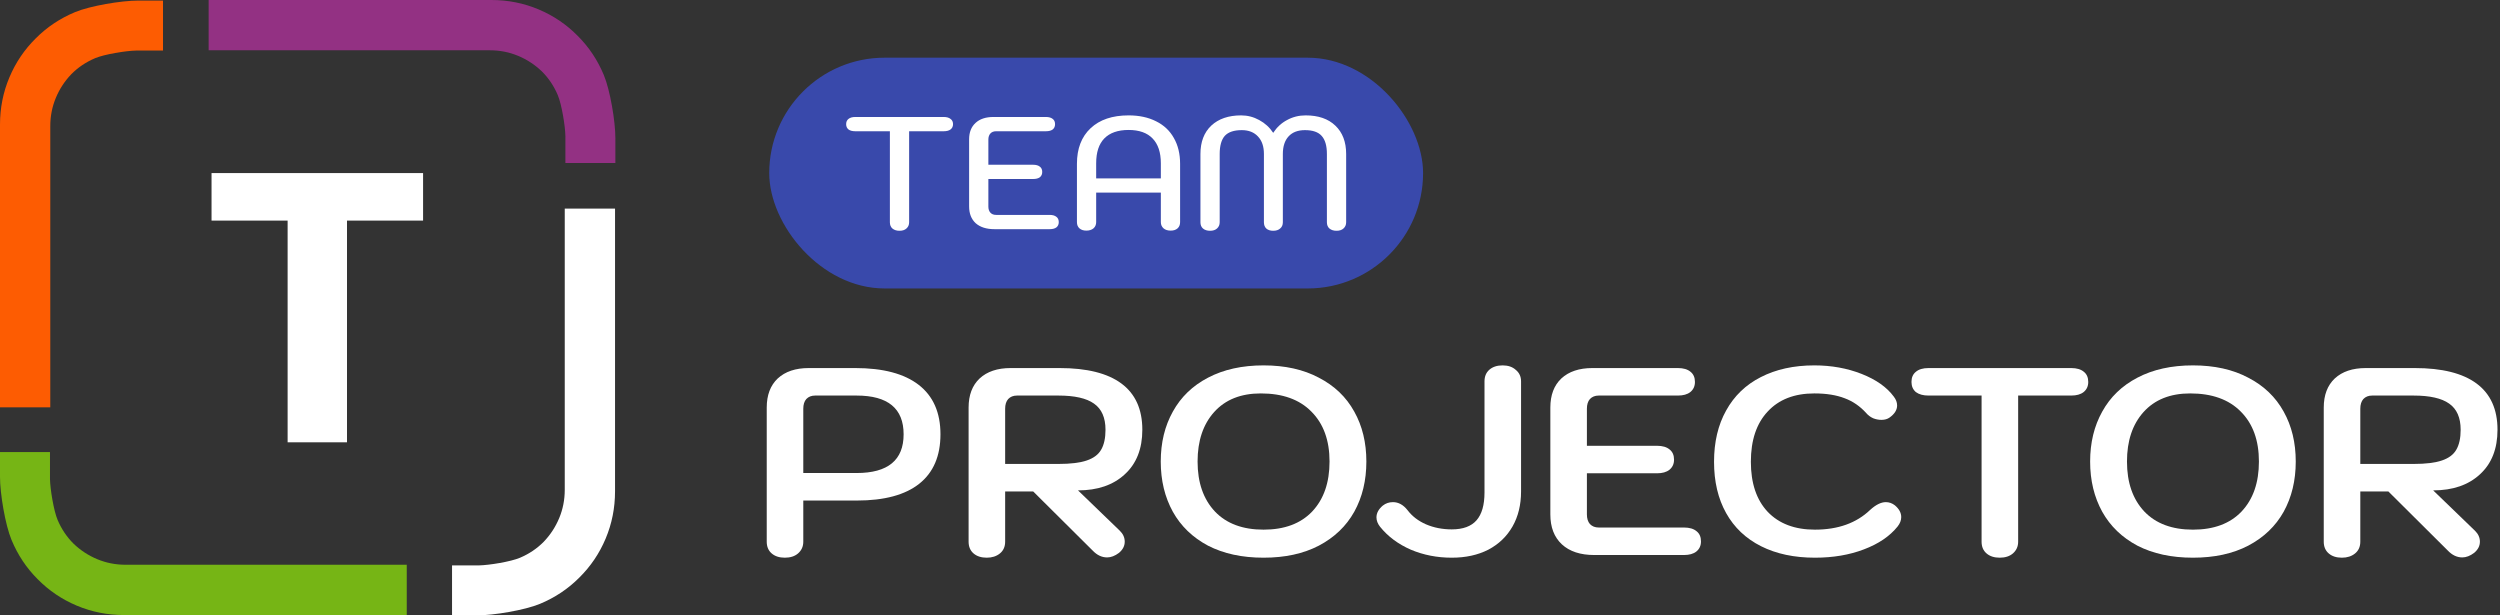 <svg width="130" height="32" viewBox="0 0 130 32" fill="none" xmlns="http://www.w3.org/2000/svg">
<rect x="0" y="0" width="130" height="32" fill="#333333" stroke="none"/>
<path d="M29.401 7.08C29.391 6.548 29.207 5.42 29.003 4.942C28.799 4.464 28.522 4.053 28.172 3.708C27.812 3.364 27.401 3.095 26.94 2.903C26.478 2.711 25.99 2.615 25.474 2.615C22.225 2.615 19.788 2.615 18.163 2.615C16.538 2.615 14.1 2.615 10.849 2.615V0H25.547C26.413 0 27.231 0.163 28.004 0.488C28.777 0.813 29.455 1.271 30.038 1.862C30.621 2.443 31.076 3.125 31.401 3.908C31.727 4.691 32 6.309 32 7.186V8.476H29.401C29.401 8.186 29.403 7.133 29.401 7.08Z" fill="#933183"/>
<path d="M24.902 29.401C25.434 29.391 26.563 29.207 27.041 29.003C27.518 28.799 27.929 28.522 28.274 28.172C28.619 27.812 28.887 27.401 29.079 26.94C29.271 26.478 29.367 25.99 29.367 25.475V10.849H31.982V25.547C31.982 26.413 31.82 27.231 31.495 28.004C31.17 28.777 30.712 29.455 30.121 30.038C29.54 30.621 28.858 31.076 28.075 31.401C27.292 31.727 25.673 32 24.796 32H23.506V29.401C23.797 29.401 24.849 29.403 24.902 29.401Z" fill="white"/>
<path d="M2.599 24.902C2.609 25.434 2.793 26.563 2.997 27.04C3.201 27.518 3.478 27.929 3.828 28.274C4.188 28.619 4.598 28.887 5.06 29.079C5.522 29.271 6.01 29.367 6.525 29.367H21.151V31.982H6.452C5.587 31.982 4.769 31.82 3.996 31.495C3.223 31.17 2.545 30.712 1.962 30.121C1.379 29.54 0.924 28.858 0.599 28.075C0.273 27.291 0 25.673 0 24.796V23.506H2.599C2.599 23.797 2.597 24.849 2.599 24.902Z" fill="#76B515"/>
<path d="M8.476 2.629H7.08C6.548 2.639 5.42 2.823 4.942 3.027C4.464 3.231 4.053 3.508 3.708 3.858C3.364 4.217 3.095 4.628 2.903 5.09C2.711 5.552 2.615 6.04 2.615 6.555C2.615 8.505 2.615 9.967 2.615 10.941C2.615 13.217 2.615 16.63 2.615 21.181C2.339 21.181 0.097 21.181 0 21.181L0 6.482C0 5.617 0.163 4.798 0.488 4.026C0.813 3.253 1.271 2.575 1.862 1.992C2.443 1.408 3.125 0.954 3.908 0.628C4.691 0.303 6.309 0.03 7.186 0.03C7.278 0.03 8.476 0.03 8.476 0.03C8.476 0.748 8.476 2.076 8.476 2.629Z" fill="#FD5C02"/>
<path d="M18.044 23H14.956V11.471H11V9H22V11.471H18.044V23Z" fill="white"/>
<rect x="40" y="3" width="34" height="12" rx="6" fill="#3949AB"/>
<path d="M46.774 12C46.622 12 46.499 11.961 46.406 11.883C46.318 11.806 46.274 11.697 46.274 11.558V6.825H44.474C44.322 6.825 44.205 6.794 44.123 6.733C44.041 6.667 44 6.575 44 6.458C44 6.336 44.041 6.244 44.123 6.183C44.205 6.117 44.322 6.083 44.474 6.083H49.075C49.227 6.083 49.344 6.117 49.426 6.183C49.514 6.244 49.558 6.336 49.558 6.458C49.558 6.575 49.514 6.667 49.426 6.733C49.344 6.794 49.227 6.825 49.075 6.825H47.275V11.558C47.275 11.692 47.228 11.8 47.134 11.883C47.047 11.961 46.927 12 46.774 12Z" fill="white"/>
<path d="M51.711 11.917C51.296 11.917 50.971 11.814 50.737 11.608C50.508 11.397 50.394 11.106 50.394 10.733V7.242C50.394 6.881 50.505 6.597 50.728 6.392C50.95 6.186 51.261 6.083 51.658 6.083H54.389C54.541 6.083 54.658 6.117 54.74 6.183C54.822 6.244 54.863 6.336 54.863 6.458C54.863 6.575 54.822 6.667 54.74 6.733C54.658 6.794 54.541 6.825 54.389 6.825H51.799C51.67 6.825 51.571 6.864 51.5 6.942C51.43 7.019 51.395 7.125 51.395 7.258V8.567H53.722C53.874 8.567 53.991 8.6 54.073 8.667C54.155 8.728 54.196 8.819 54.196 8.942C54.196 9.058 54.155 9.15 54.073 9.217C53.991 9.278 53.874 9.308 53.722 9.308H51.395V10.742C51.395 10.875 51.43 10.981 51.5 11.058C51.571 11.136 51.67 11.175 51.799 11.175H54.582C54.734 11.175 54.851 11.208 54.933 11.275C55.015 11.336 55.056 11.428 55.056 11.55C55.056 11.667 55.015 11.758 54.933 11.825C54.851 11.886 54.734 11.917 54.582 11.917H51.711Z" fill="white"/>
<path d="M56.492 11.992C56.34 11.992 56.22 11.953 56.132 11.875C56.044 11.797 56.001 11.689 56.001 11.55V8.517C56.001 7.728 56.238 7.111 56.712 6.667C57.186 6.222 57.844 6 58.687 6C59.237 6 59.714 6.103 60.118 6.308C60.522 6.508 60.829 6.797 61.04 7.175C61.257 7.553 61.365 8 61.365 8.517V11.55C61.365 11.689 61.321 11.797 61.233 11.875C61.145 11.953 61.026 11.992 60.873 11.992C60.721 11.992 60.598 11.953 60.505 11.875C60.411 11.792 60.364 11.683 60.364 11.55V10.017H57.001V11.55C57.001 11.683 56.955 11.792 56.861 11.875C56.767 11.953 56.644 11.992 56.492 11.992ZM60.364 9.275V8.492C60.364 7.925 60.221 7.494 59.934 7.2C59.653 6.906 59.237 6.758 58.687 6.758C58.131 6.758 57.71 6.906 57.423 7.2C57.142 7.489 57.001 7.919 57.001 8.492V9.275H60.364Z" fill="white"/>
<path d="M62.923 12C62.771 12 62.648 11.961 62.555 11.883C62.467 11.806 62.423 11.697 62.423 11.558V8.008C62.423 7.381 62.61 6.889 62.985 6.533C63.365 6.178 63.883 6 64.539 6C64.873 6 65.186 6.081 65.478 6.242C65.777 6.403 66.02 6.625 66.207 6.908C66.394 6.619 66.634 6.397 66.927 6.242C67.22 6.081 67.542 6 67.893 6C68.554 6 69.069 6.178 69.438 6.533C69.813 6.889 70 7.381 70 8.008V11.558C70 11.692 69.953 11.8 69.859 11.883C69.772 11.961 69.652 12 69.5 12C69.347 12 69.225 11.961 69.131 11.883C69.043 11.806 68.999 11.697 68.999 11.558V8.008C68.999 7.581 68.908 7.267 68.727 7.067C68.551 6.867 68.262 6.767 67.858 6.767C67.489 6.767 67.205 6.875 67.006 7.092C66.807 7.308 66.708 7.614 66.708 8.008V11.558C66.708 11.697 66.661 11.806 66.567 11.883C66.479 11.961 66.359 12 66.207 12C66.055 12 65.935 11.961 65.847 11.883C65.765 11.806 65.724 11.697 65.724 11.558V8.008C65.724 7.619 65.622 7.317 65.417 7.1C65.212 6.878 64.931 6.767 64.574 6.767C64.164 6.767 63.869 6.867 63.687 7.067C63.512 7.267 63.424 7.581 63.424 8.008V11.558C63.424 11.692 63.377 11.8 63.283 11.883C63.196 11.961 63.076 12 62.923 12Z" fill="white"/>
<path d="M40.813 29C40.527 29 40.298 28.926 40.127 28.778C39.955 28.63 39.87 28.426 39.87 28.167V21.194C39.87 20.546 40.06 20.042 40.441 19.681C40.832 19.319 41.37 19.139 42.057 19.139H44.472C45.921 19.139 47.022 19.431 47.774 20.014C48.527 20.597 48.904 21.454 48.904 22.583C48.904 23.713 48.537 24.569 47.803 25.153C47.069 25.736 45.988 26.028 44.558 26.028H41.771V28.167C41.771 28.417 41.68 28.62 41.499 28.778C41.328 28.926 41.099 29 40.813 29ZM44.544 24.597C46.173 24.597 46.988 23.926 46.988 22.583C46.988 21.241 46.173 20.569 44.544 20.569H42.385C42.195 20.569 42.042 20.63 41.928 20.75C41.823 20.87 41.771 21.037 41.771 21.25V24.597H44.544Z" fill="white"/>
<path d="M50.367 21.194C50.367 20.546 50.558 20.042 50.939 19.681C51.33 19.319 51.868 19.139 52.554 19.139H55.099C56.519 19.139 57.591 19.407 58.315 19.944C59.039 20.482 59.401 21.282 59.401 22.347C59.401 23.338 59.096 24.111 58.486 24.667C57.886 25.222 57.076 25.5 56.056 25.5L58.229 27.597C58.401 27.764 58.486 27.954 58.486 28.167C58.486 28.389 58.386 28.583 58.186 28.75C57.977 28.907 57.772 28.986 57.572 28.986C57.295 28.986 57.043 28.866 56.814 28.625L53.726 25.556H52.268V28.167C52.268 28.426 52.178 28.63 51.997 28.778C51.816 28.926 51.587 29 51.311 29C51.025 29 50.796 28.926 50.624 28.778C50.453 28.63 50.367 28.426 50.367 28.167V21.194ZM55.041 24.125C55.67 24.125 56.161 24.065 56.514 23.944C56.866 23.824 57.114 23.639 57.257 23.389C57.41 23.13 57.486 22.782 57.486 22.347C57.486 21.718 57.286 21.264 56.886 20.986C56.495 20.708 55.88 20.569 55.041 20.569H52.883C52.692 20.569 52.54 20.63 52.426 20.75C52.321 20.87 52.268 21.037 52.268 21.25V24.125H55.041Z" fill="white"/>
<path d="M65.705 29C64.59 29 63.628 28.792 62.818 28.375C62.017 27.949 61.407 27.361 60.988 26.611C60.569 25.852 60.359 24.982 60.359 24C60.359 23.018 60.569 22.153 60.988 21.403C61.407 20.643 62.017 20.056 62.818 19.639C63.628 19.213 64.59 19 65.705 19C66.82 19 67.778 19.213 68.578 19.639C69.388 20.056 70.003 20.643 70.422 21.403C70.842 22.153 71.051 23.018 71.051 24C71.051 24.982 70.842 25.852 70.422 26.611C70.003 27.361 69.388 27.949 68.578 28.375C67.778 28.792 66.82 29 65.705 29ZM65.705 27.542C66.791 27.542 67.635 27.227 68.235 26.597C68.836 25.958 69.136 25.093 69.136 24C69.136 22.898 68.821 22.032 68.192 21.403C67.573 20.773 66.696 20.458 65.562 20.458C64.523 20.458 63.713 20.782 63.132 21.431C62.56 22.069 62.274 22.926 62.274 24C62.274 25.093 62.575 25.958 63.175 26.597C63.775 27.227 64.619 27.542 65.705 27.542Z" fill="white"/>
<path d="M75.492 29C74.73 29 74.02 28.861 73.362 28.583C72.705 28.296 72.171 27.898 71.761 27.389C71.638 27.232 71.576 27.069 71.576 26.903C71.576 26.681 71.685 26.477 71.904 26.292C72.057 26.171 72.233 26.111 72.433 26.111C72.719 26.111 72.972 26.25 73.191 26.528C73.429 26.843 73.749 27.088 74.149 27.264C74.558 27.44 75.006 27.528 75.492 27.528C76.074 27.528 76.503 27.37 76.779 27.056C77.055 26.741 77.194 26.259 77.194 25.611V19.833C77.194 19.574 77.279 19.37 77.451 19.222C77.622 19.074 77.851 19 78.137 19C78.423 19 78.652 19.079 78.823 19.236C79.004 19.384 79.095 19.583 79.095 19.833V25.556C79.095 26.25 78.947 26.857 78.652 27.375C78.356 27.893 77.937 28.296 77.394 28.583C76.85 28.861 76.217 29 75.492 29Z" fill="white"/>
<path d="M82.905 28.861C82.18 28.861 81.618 28.676 81.218 28.306C80.818 27.935 80.618 27.417 80.618 26.75V21.194C80.618 20.546 80.808 20.042 81.189 19.681C81.58 19.319 82.119 19.139 82.805 19.139H87.25C87.536 19.139 87.755 19.204 87.908 19.333C88.06 19.454 88.137 19.63 88.137 19.861C88.137 20.083 88.056 20.259 87.894 20.389C87.741 20.509 87.527 20.569 87.25 20.569H83.133C82.943 20.569 82.79 20.63 82.676 20.75C82.571 20.87 82.519 21.037 82.519 21.25V23.181H86.164C86.45 23.181 86.669 23.245 86.822 23.375C86.974 23.495 87.05 23.671 87.05 23.903C87.05 24.125 86.969 24.301 86.807 24.431C86.655 24.551 86.44 24.611 86.164 24.611H82.519V26.75C82.519 26.963 82.571 27.13 82.676 27.25C82.79 27.37 82.943 27.431 83.133 27.431H87.565C87.851 27.431 88.07 27.495 88.222 27.625C88.375 27.745 88.451 27.921 88.451 28.153C88.451 28.375 88.37 28.551 88.208 28.681C88.056 28.801 87.841 28.861 87.565 28.861H82.905Z" fill="white"/>
<path d="M94.376 29C93.299 29 92.365 28.801 91.574 28.403C90.783 28.005 90.178 27.431 89.759 26.681C89.339 25.931 89.13 25.042 89.13 24.014C89.13 22.986 89.339 22.097 89.759 21.347C90.178 20.588 90.778 20.009 91.56 19.611C92.351 19.204 93.28 19 94.347 19C95.234 19 96.053 19.148 96.806 19.444C97.559 19.741 98.116 20.134 98.478 20.625C98.593 20.773 98.65 20.926 98.65 21.083C98.65 21.315 98.521 21.523 98.264 21.708C98.15 21.792 98.007 21.833 97.835 21.833C97.692 21.833 97.549 21.806 97.406 21.75C97.263 21.685 97.144 21.597 97.049 21.486C96.725 21.125 96.348 20.866 95.92 20.708C95.491 20.542 94.967 20.458 94.347 20.458C93.308 20.458 92.498 20.773 91.917 21.403C91.336 22.023 91.045 22.893 91.045 24.014C91.045 25.125 91.336 25.991 91.917 26.611C92.508 27.232 93.328 27.542 94.376 27.542C95.576 27.542 96.534 27.199 97.249 26.514C97.544 26.245 97.816 26.111 98.064 26.111C98.235 26.111 98.393 26.167 98.535 26.278C98.755 26.463 98.864 26.667 98.864 26.889C98.864 27.056 98.802 27.218 98.678 27.375C98.269 27.884 97.683 28.282 96.92 28.569C96.167 28.857 95.319 29 94.376 29Z" fill="white"/>
<path d="M103.986 29C103.7 29 103.471 28.926 103.3 28.778C103.128 28.63 103.042 28.426 103.042 28.167V20.569H100.283C100.007 20.569 99.788 20.509 99.626 20.389C99.474 20.259 99.397 20.083 99.397 19.861C99.397 19.63 99.474 19.454 99.626 19.333C99.778 19.204 99.998 19.139 100.283 19.139H107.702C107.988 19.139 108.207 19.204 108.36 19.333C108.512 19.454 108.589 19.63 108.589 19.861C108.589 20.083 108.508 20.259 108.346 20.389C108.193 20.509 107.979 20.569 107.702 20.569H104.944V28.167C104.944 28.417 104.853 28.62 104.672 28.778C104.5 28.926 104.272 29 103.986 29Z" fill="white"/>
<path d="M114.033 29C112.918 29 111.956 28.792 111.146 28.375C110.345 27.949 109.735 27.361 109.316 26.611C108.897 25.852 108.687 24.982 108.687 24C108.687 23.018 108.897 22.153 109.316 21.403C109.735 20.643 110.345 20.056 111.146 19.639C111.956 19.213 112.918 19 114.033 19C115.148 19 116.106 19.213 116.907 19.639C117.717 20.056 118.331 20.643 118.751 21.403C119.17 22.153 119.379 23.018 119.379 24C119.379 24.982 119.17 25.852 118.751 26.611C118.331 27.361 117.717 27.949 116.907 28.375C116.106 28.792 115.148 29 114.033 29ZM114.033 27.542C115.12 27.542 115.963 27.227 116.563 26.597C117.164 25.958 117.464 25.093 117.464 24C117.464 22.898 117.15 22.032 116.521 21.403C115.901 20.773 115.024 20.458 113.89 20.458C112.852 20.458 112.042 20.782 111.46 21.431C110.888 22.069 110.603 22.926 110.603 24C110.603 25.093 110.903 25.958 111.503 26.597C112.104 27.227 112.947 27.542 114.033 27.542Z" fill="white"/>
<path d="M120.835 21.194C120.835 20.546 121.026 20.042 121.407 19.681C121.798 19.319 122.336 19.139 123.022 19.139H125.567C126.987 19.139 128.059 19.407 128.783 19.944C129.507 20.482 129.87 21.282 129.87 22.347C129.87 23.338 129.565 24.111 128.955 24.667C128.354 25.222 127.544 25.5 126.525 25.5L128.697 27.597C128.869 27.764 128.955 27.954 128.955 28.167C128.955 28.389 128.855 28.583 128.654 28.75C128.445 28.907 128.24 28.986 128.04 28.986C127.763 28.986 127.511 28.866 127.282 28.625L124.195 25.556H122.736V28.167C122.736 28.426 122.646 28.63 122.465 28.778C122.284 28.926 122.055 29 121.779 29C121.493 29 121.264 28.926 121.093 28.778C120.921 28.63 120.835 28.426 120.835 28.167V21.194ZM125.51 24.125C126.139 24.125 126.629 24.065 126.982 23.944C127.335 23.824 127.582 23.639 127.725 23.389C127.878 23.13 127.954 22.782 127.954 22.347C127.954 21.718 127.754 21.264 127.354 20.986C126.963 20.708 126.348 20.569 125.51 20.569H123.351C123.161 20.569 123.008 20.63 122.894 20.75C122.789 20.87 122.736 21.037 122.736 21.25V24.125H125.51Z" fill="white"/>
</svg>
